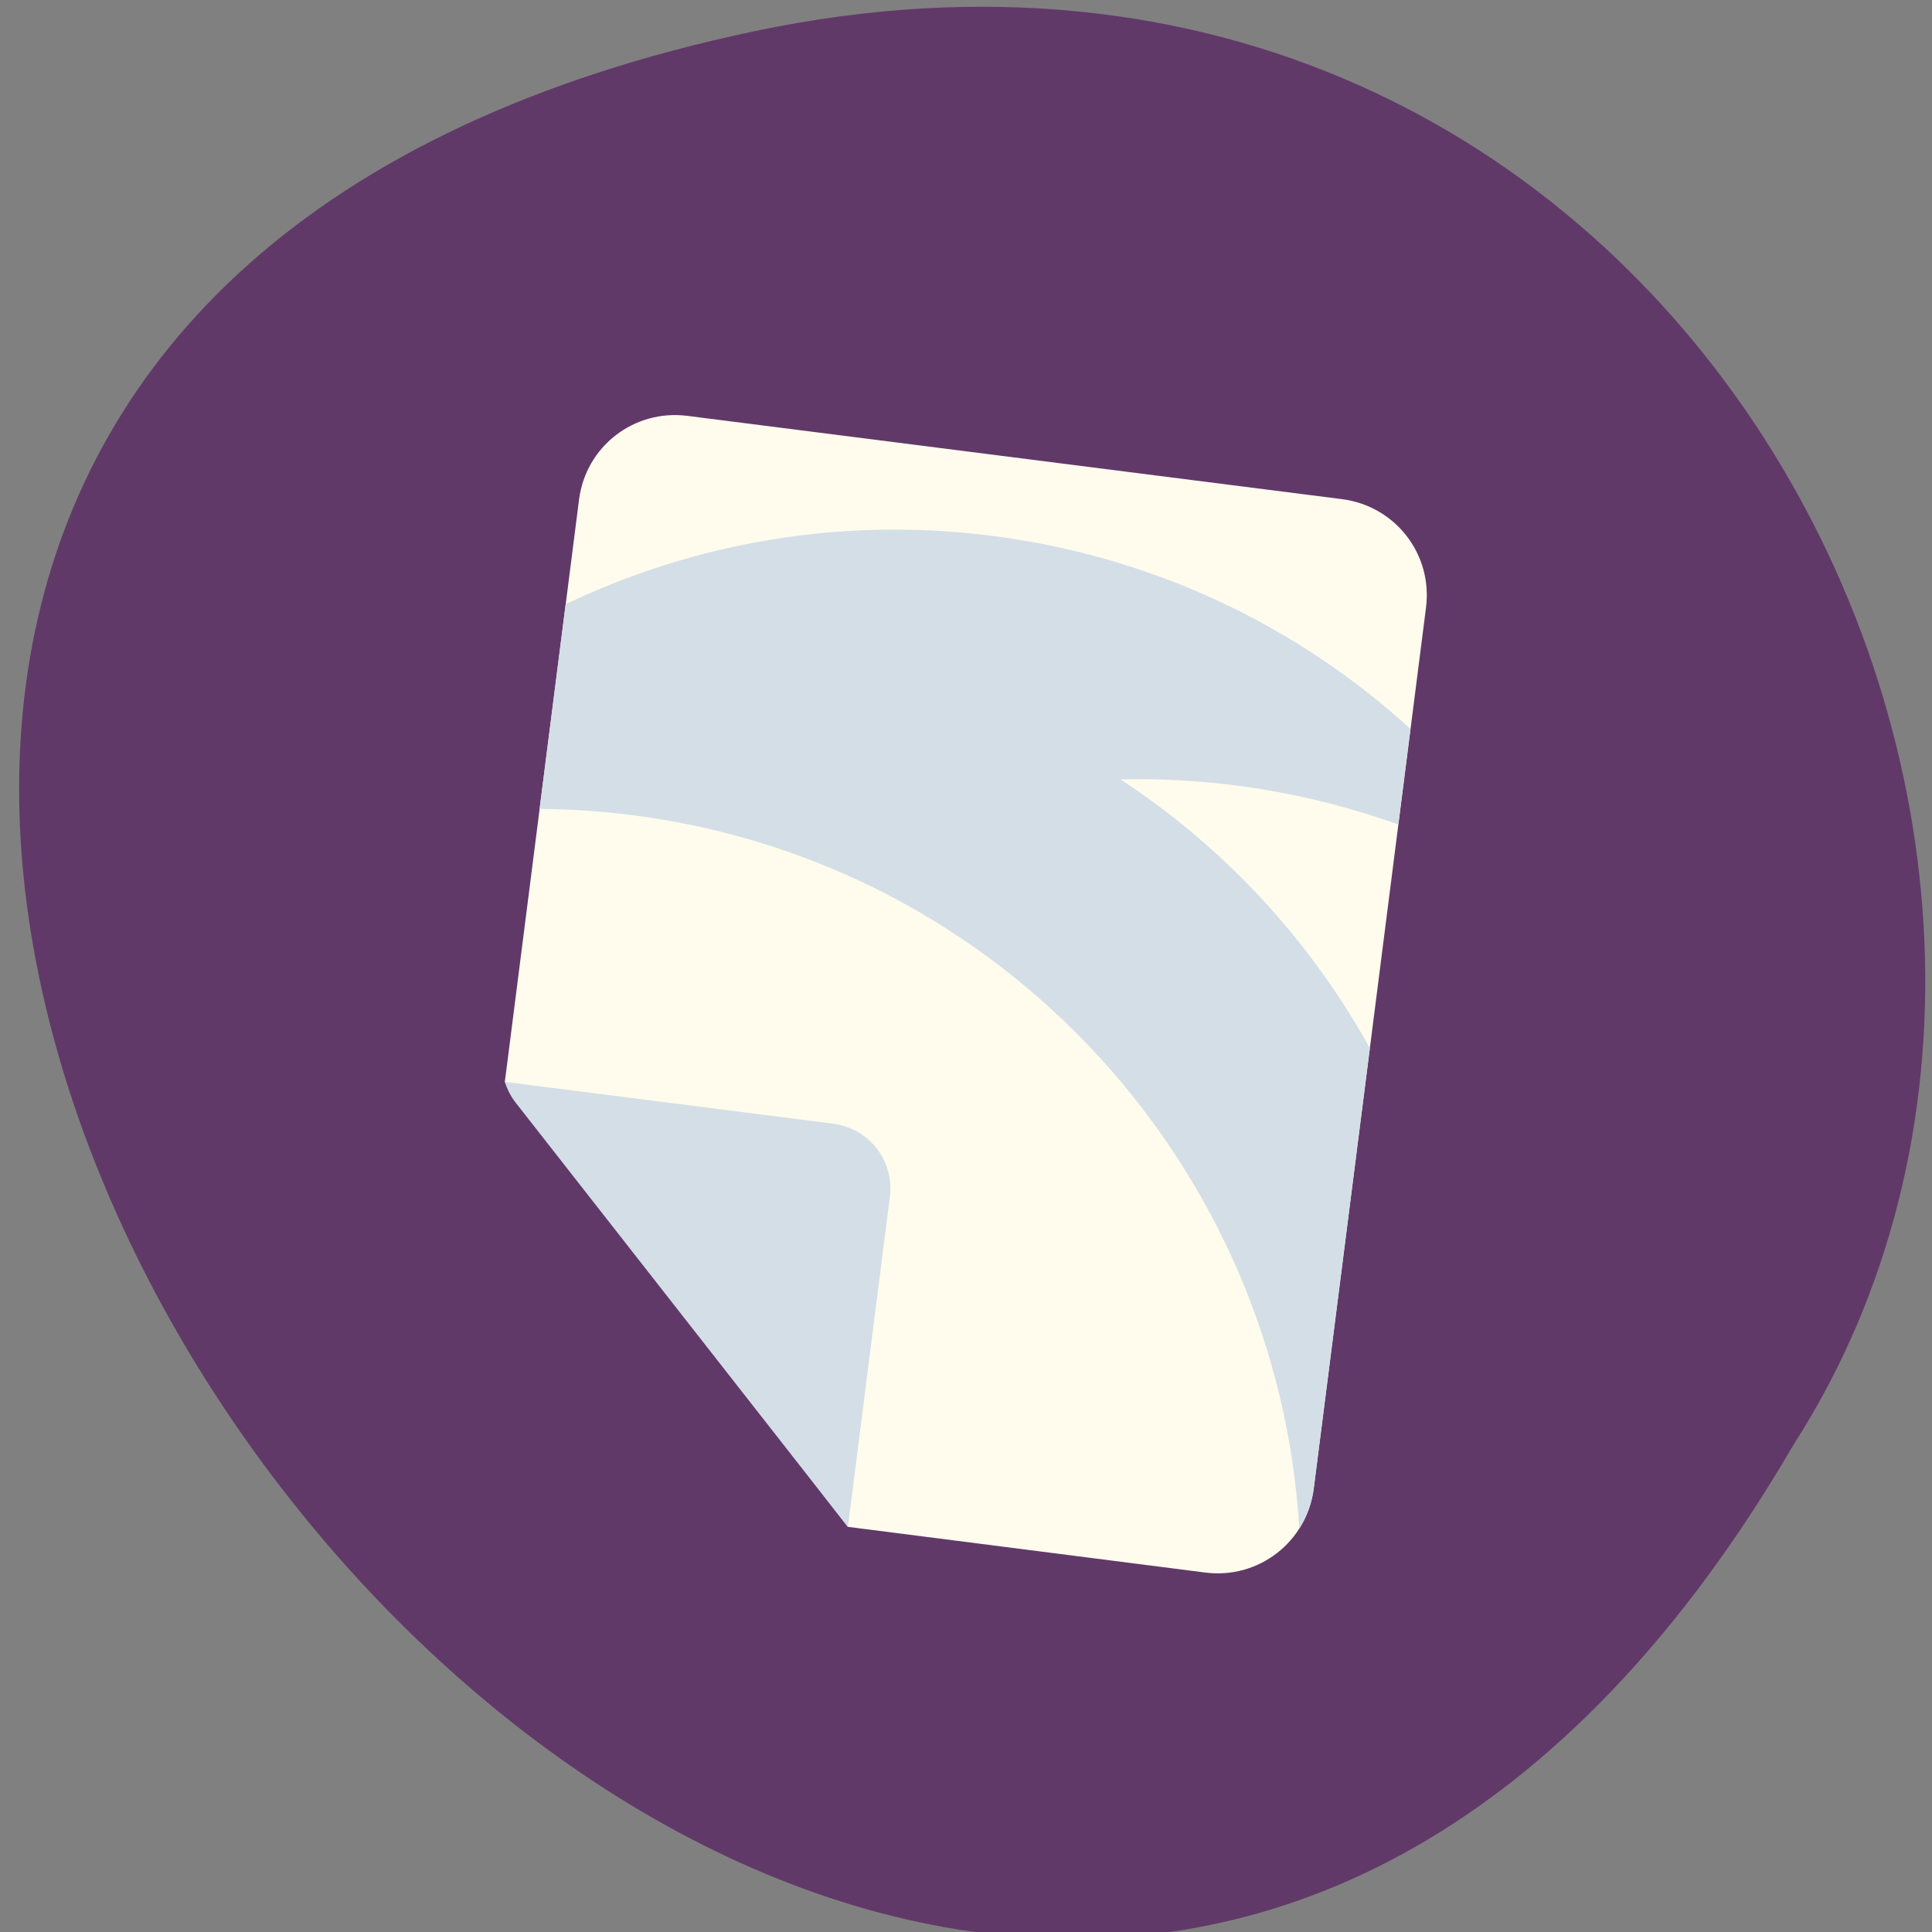 <svg xmlns="http://www.w3.org/2000/svg" viewBox="0 0 48 48"><rect x="0" y="0" width="48" height="48" fill="#808080" stroke="none"/><path d="m 18.734 0.777 c -44.38 9.371 3.262 73.848 25.824 35.12 c 9.668 -15.05 -3 -39.938 -25.824 -35.12" fill="#613969"/><path d="m 29.949 39.07 c 1.324 0.168 2.523 -0.766 2.691 -2.09 l 2.789 -21.887 c 0.168 -1.324 -0.762 -2.52 -2.082 -2.691 l -16.27 -2.07 c -1.324 -0.168 -2.523 0.758 -2.691 2.082 l -1.793 14.07 l -0.051 0.391 c 0.031 0.047 0.039 0.098 0.07 0.141 l 8.453 10.918 l 0.273 0.035" fill="#fffced"/><g fill="#d4dee7"><path d="m 12.543 26.879 c 0.059 0.184 0.148 0.367 0.277 0.527 l 8.246 10.531 l 1.043 -8.207 c 0.113 -0.891 -0.516 -1.699 -1.414 -1.813 l -8.148 -1.039"/><path d="m 32.28 37.977 c 0.184 -0.293 0.313 -0.625 0.359 -0.992 l 1.395 -10.945 c -1.551 -2.789 -3.699 -5.04 -6.195 -6.676 c 2.359 -0.055 4.699 0.332 6.902 1.121 l 0.301 -2.375 c -2.789 -2.547 -6.363 -4.281 -10.395 -4.797 c -3.766 -0.48 -7.406 0.176 -10.594 1.699 l -0.648 5.086 c 0.758 0.004 1.52 0.055 2.289 0.152 c 9.223 1.172 16.06 8.77 16.586 17.727"/></g></svg>
